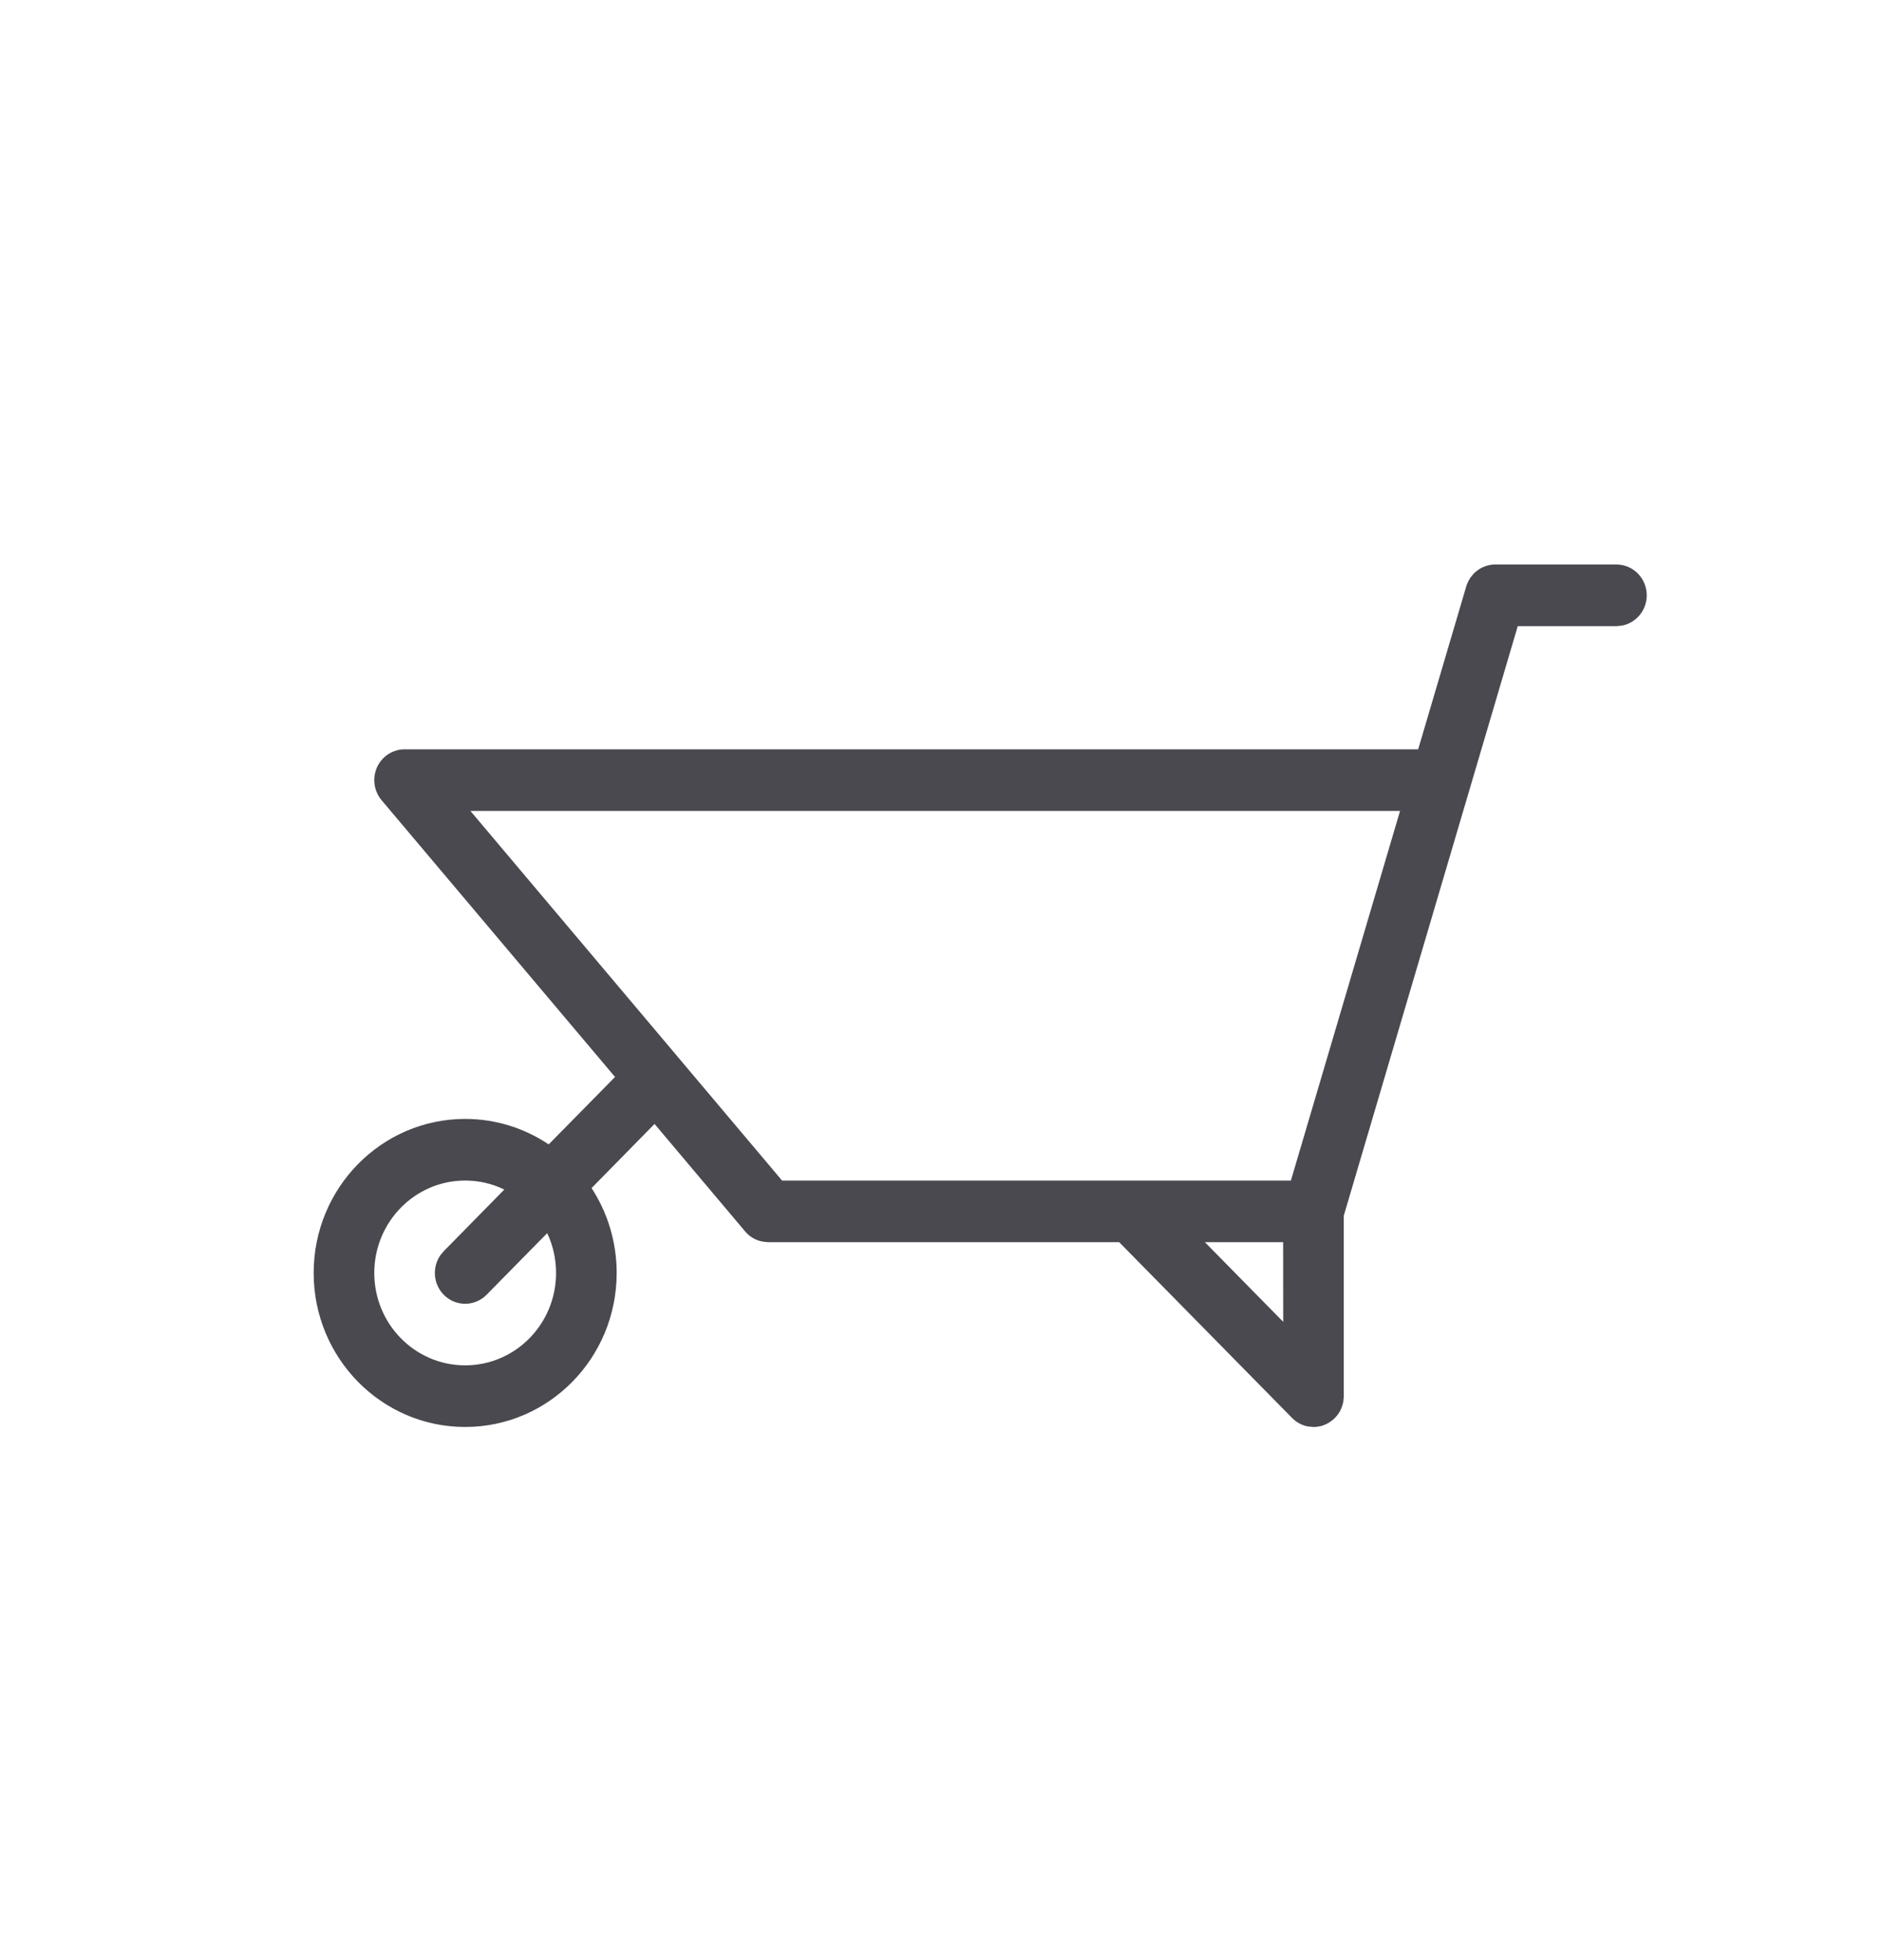 <svg width="24" height="25" viewBox="0 0 24 25" fill="none" xmlns="http://www.w3.org/2000/svg">
<path fill-rule="evenodd" clip-rule="evenodd" d="M20.614 7.2C20.827 7.2 21 7.376 21 7.593C21 7.786 20.863 7.946 20.683 7.979L20.614 7.986L19.355 7.986L17.136 15.507L17.136 17.823L17.135 17.838V17.823L17.132 17.864L17.134 17.843C17.133 17.863 17.131 17.876 17.128 17.89C17.125 17.902 17.122 17.914 17.118 17.926L17.107 17.957C17.103 17.968 17.098 17.979 17.093 17.989C17.087 17.999 17.082 18.008 17.077 18.017C17.071 18.026 17.065 18.035 17.058 18.044C17.05 18.055 17.041 18.066 17.032 18.075L17.014 18.094L16.999 18.108L16.99 18.114L17.023 18.085L16.986 18.117L16.956 18.139C16.948 18.145 16.939 18.15 16.929 18.155C16.919 18.161 16.908 18.166 16.897 18.17C16.888 18.174 16.877 18.178 16.867 18.182C16.855 18.186 16.843 18.189 16.831 18.191C16.823 18.193 16.814 18.195 16.806 18.196C16.792 18.198 16.779 18.199 16.766 18.2L16.75 18.2L16.697 18.195H16.695L16.669 18.191C16.657 18.189 16.645 18.186 16.633 18.182L16.602 18.17C16.592 18.166 16.581 18.161 16.571 18.155C16.561 18.15 16.552 18.145 16.544 18.139C16.539 18.137 16.535 18.134 16.53 18.13L16.517 18.12C16.506 18.112 16.496 18.103 16.486 18.094L14.272 15.843H9.795L9.741 15.838L9.748 15.84L9.742 15.839L9.74 15.838H9.739L9.734 15.837L9.692 15.828C9.682 15.826 9.673 15.823 9.664 15.819C9.655 15.816 9.647 15.813 9.638 15.809C9.627 15.804 9.615 15.798 9.603 15.791C9.596 15.786 9.588 15.781 9.58 15.776C9.571 15.77 9.561 15.763 9.552 15.755C9.53 15.737 9.513 15.72 9.498 15.701L8.347 14.335L7.544 15.153C7.746 15.463 7.864 15.836 7.864 16.236C7.864 17.32 6.999 18.2 5.932 18.2C4.865 18.2 4 17.32 4 16.236C4 15.151 4.865 14.271 5.932 14.271C6.325 14.271 6.691 14.391 6.997 14.596L7.843 13.736L4.866 10.206C4.835 10.169 4.813 10.13 4.797 10.087C4.765 9.998 4.765 9.903 4.796 9.817C4.799 9.808 4.802 9.799 4.806 9.79C4.811 9.778 4.817 9.766 4.824 9.755C4.868 9.676 4.939 9.614 5.024 9.582C5.068 9.565 5.112 9.557 5.156 9.557L18.085 9.557L18.698 7.48L18.701 7.469L18.708 7.451L18.712 7.44L18.715 7.434L18.713 7.439L18.73 7.403C18.736 7.392 18.742 7.381 18.749 7.371C18.754 7.364 18.759 7.357 18.765 7.35C18.773 7.339 18.782 7.329 18.791 7.319C18.798 7.312 18.804 7.306 18.811 7.299C18.82 7.291 18.83 7.283 18.84 7.276C18.848 7.27 18.856 7.264 18.864 7.259C18.875 7.252 18.885 7.246 18.896 7.241C18.905 7.237 18.913 7.233 18.922 7.229C18.934 7.224 18.945 7.22 18.957 7.216C18.967 7.213 18.977 7.211 18.987 7.209C18.991 7.208 18.995 7.207 18.999 7.206L19.02 7.203C19.032 7.201 19.044 7.2 19.056 7.2L20.614 7.2ZM5.932 15.057C5.292 15.057 4.773 15.585 4.773 16.236C4.773 16.887 5.292 17.414 5.932 17.414C6.572 17.414 7.091 16.887 7.091 16.236C7.091 16.054 7.051 15.882 6.978 15.728L6.205 16.514C6.054 16.667 5.809 16.667 5.659 16.514C5.524 16.377 5.51 16.165 5.614 16.012L5.659 15.958L6.431 15.172C6.28 15.098 6.11 15.057 5.932 15.057ZM16.363 15.843H15.365L16.364 16.859L16.363 15.843ZM17.854 10.343H5.999L9.973 15.057H16.462L17.854 10.343Z" fill="#4A4950"/>
</svg>
